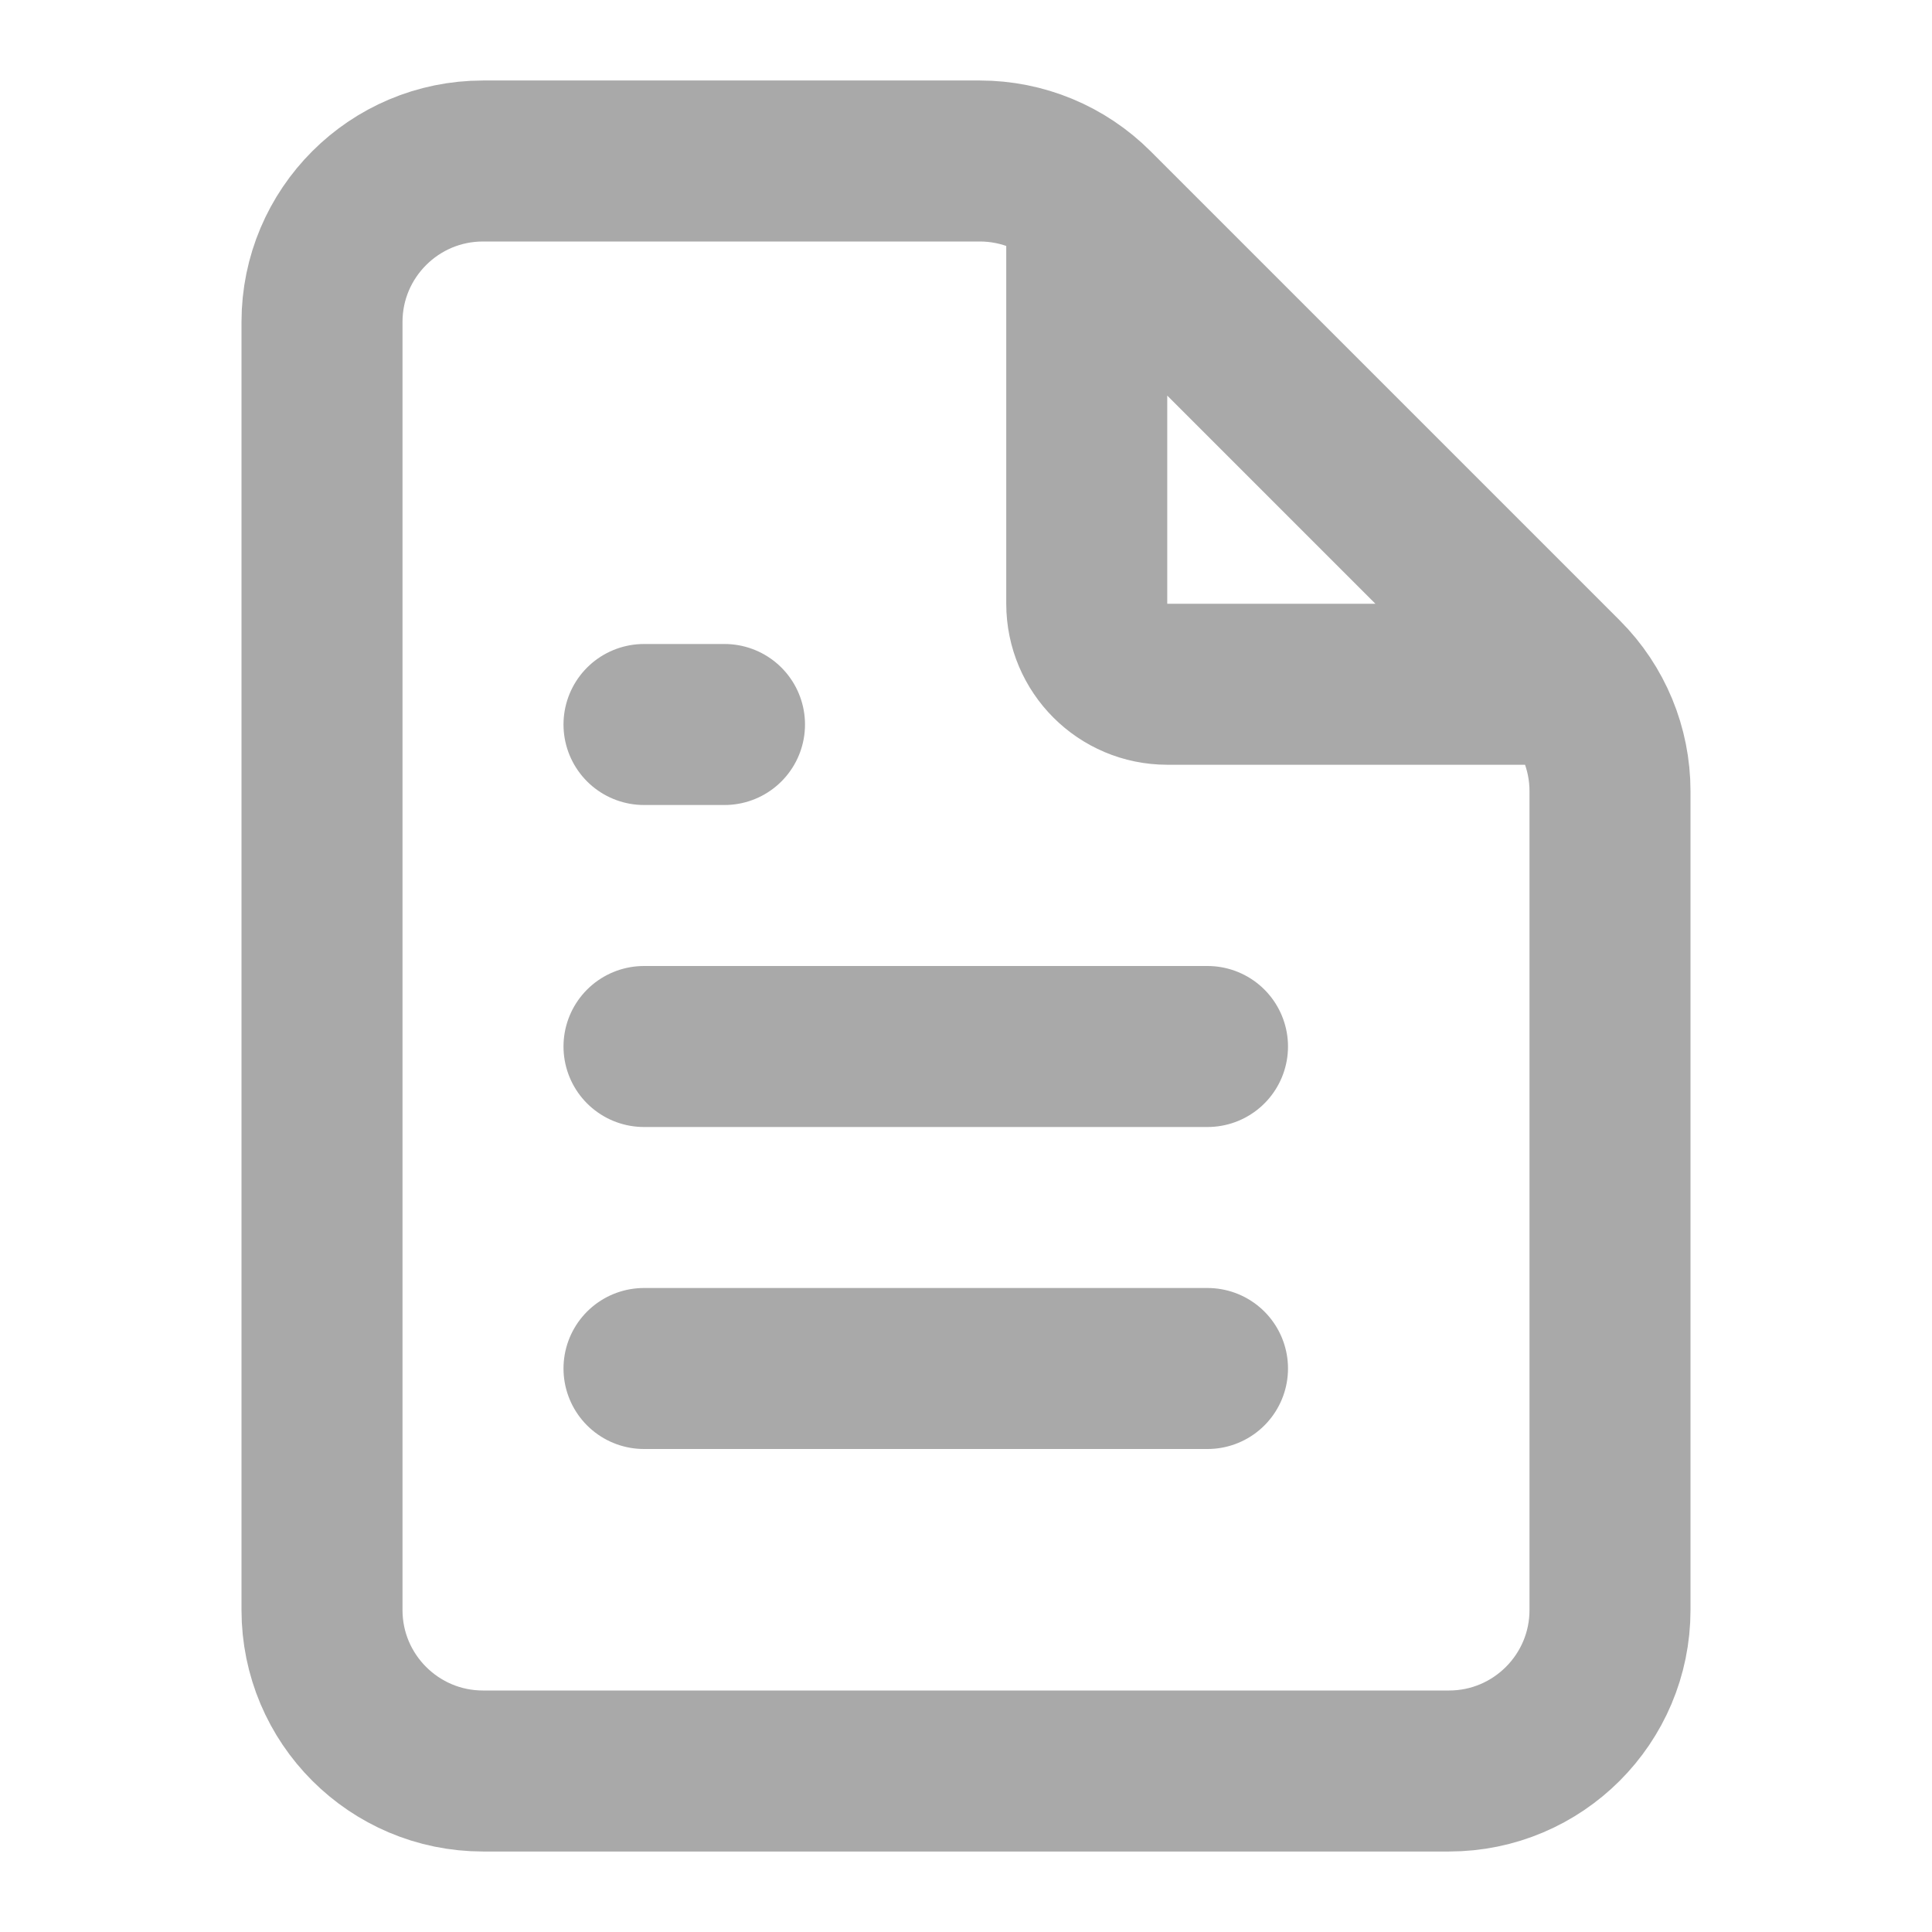 <svg width="18" height="18" viewBox="0 0 18 18" fill="none" xmlns="http://www.w3.org/2000/svg">
<path d="M10.125 1.879V5.625C10.125 6.039 10.461 6.375 10.875 6.375H14.621M6 12.75H11.25M6 9.75H11.25M6 6.75H6.75M13.5 16.5H4.5C3.672 16.5 3 15.828 3 15V3C3 2.172 3.672 1.5 4.5 1.5H9.129C9.527 1.5 9.908 1.658 10.189 1.939L14.561 6.311C14.842 6.592 15 6.973 15 7.371V15C15 15.828 14.328 16.5 13.5 16.5Z" stroke="#A9A9A9" stroke-width="1.5" stroke-linecap="round" stroke-linejoin="round"/>
</svg>
